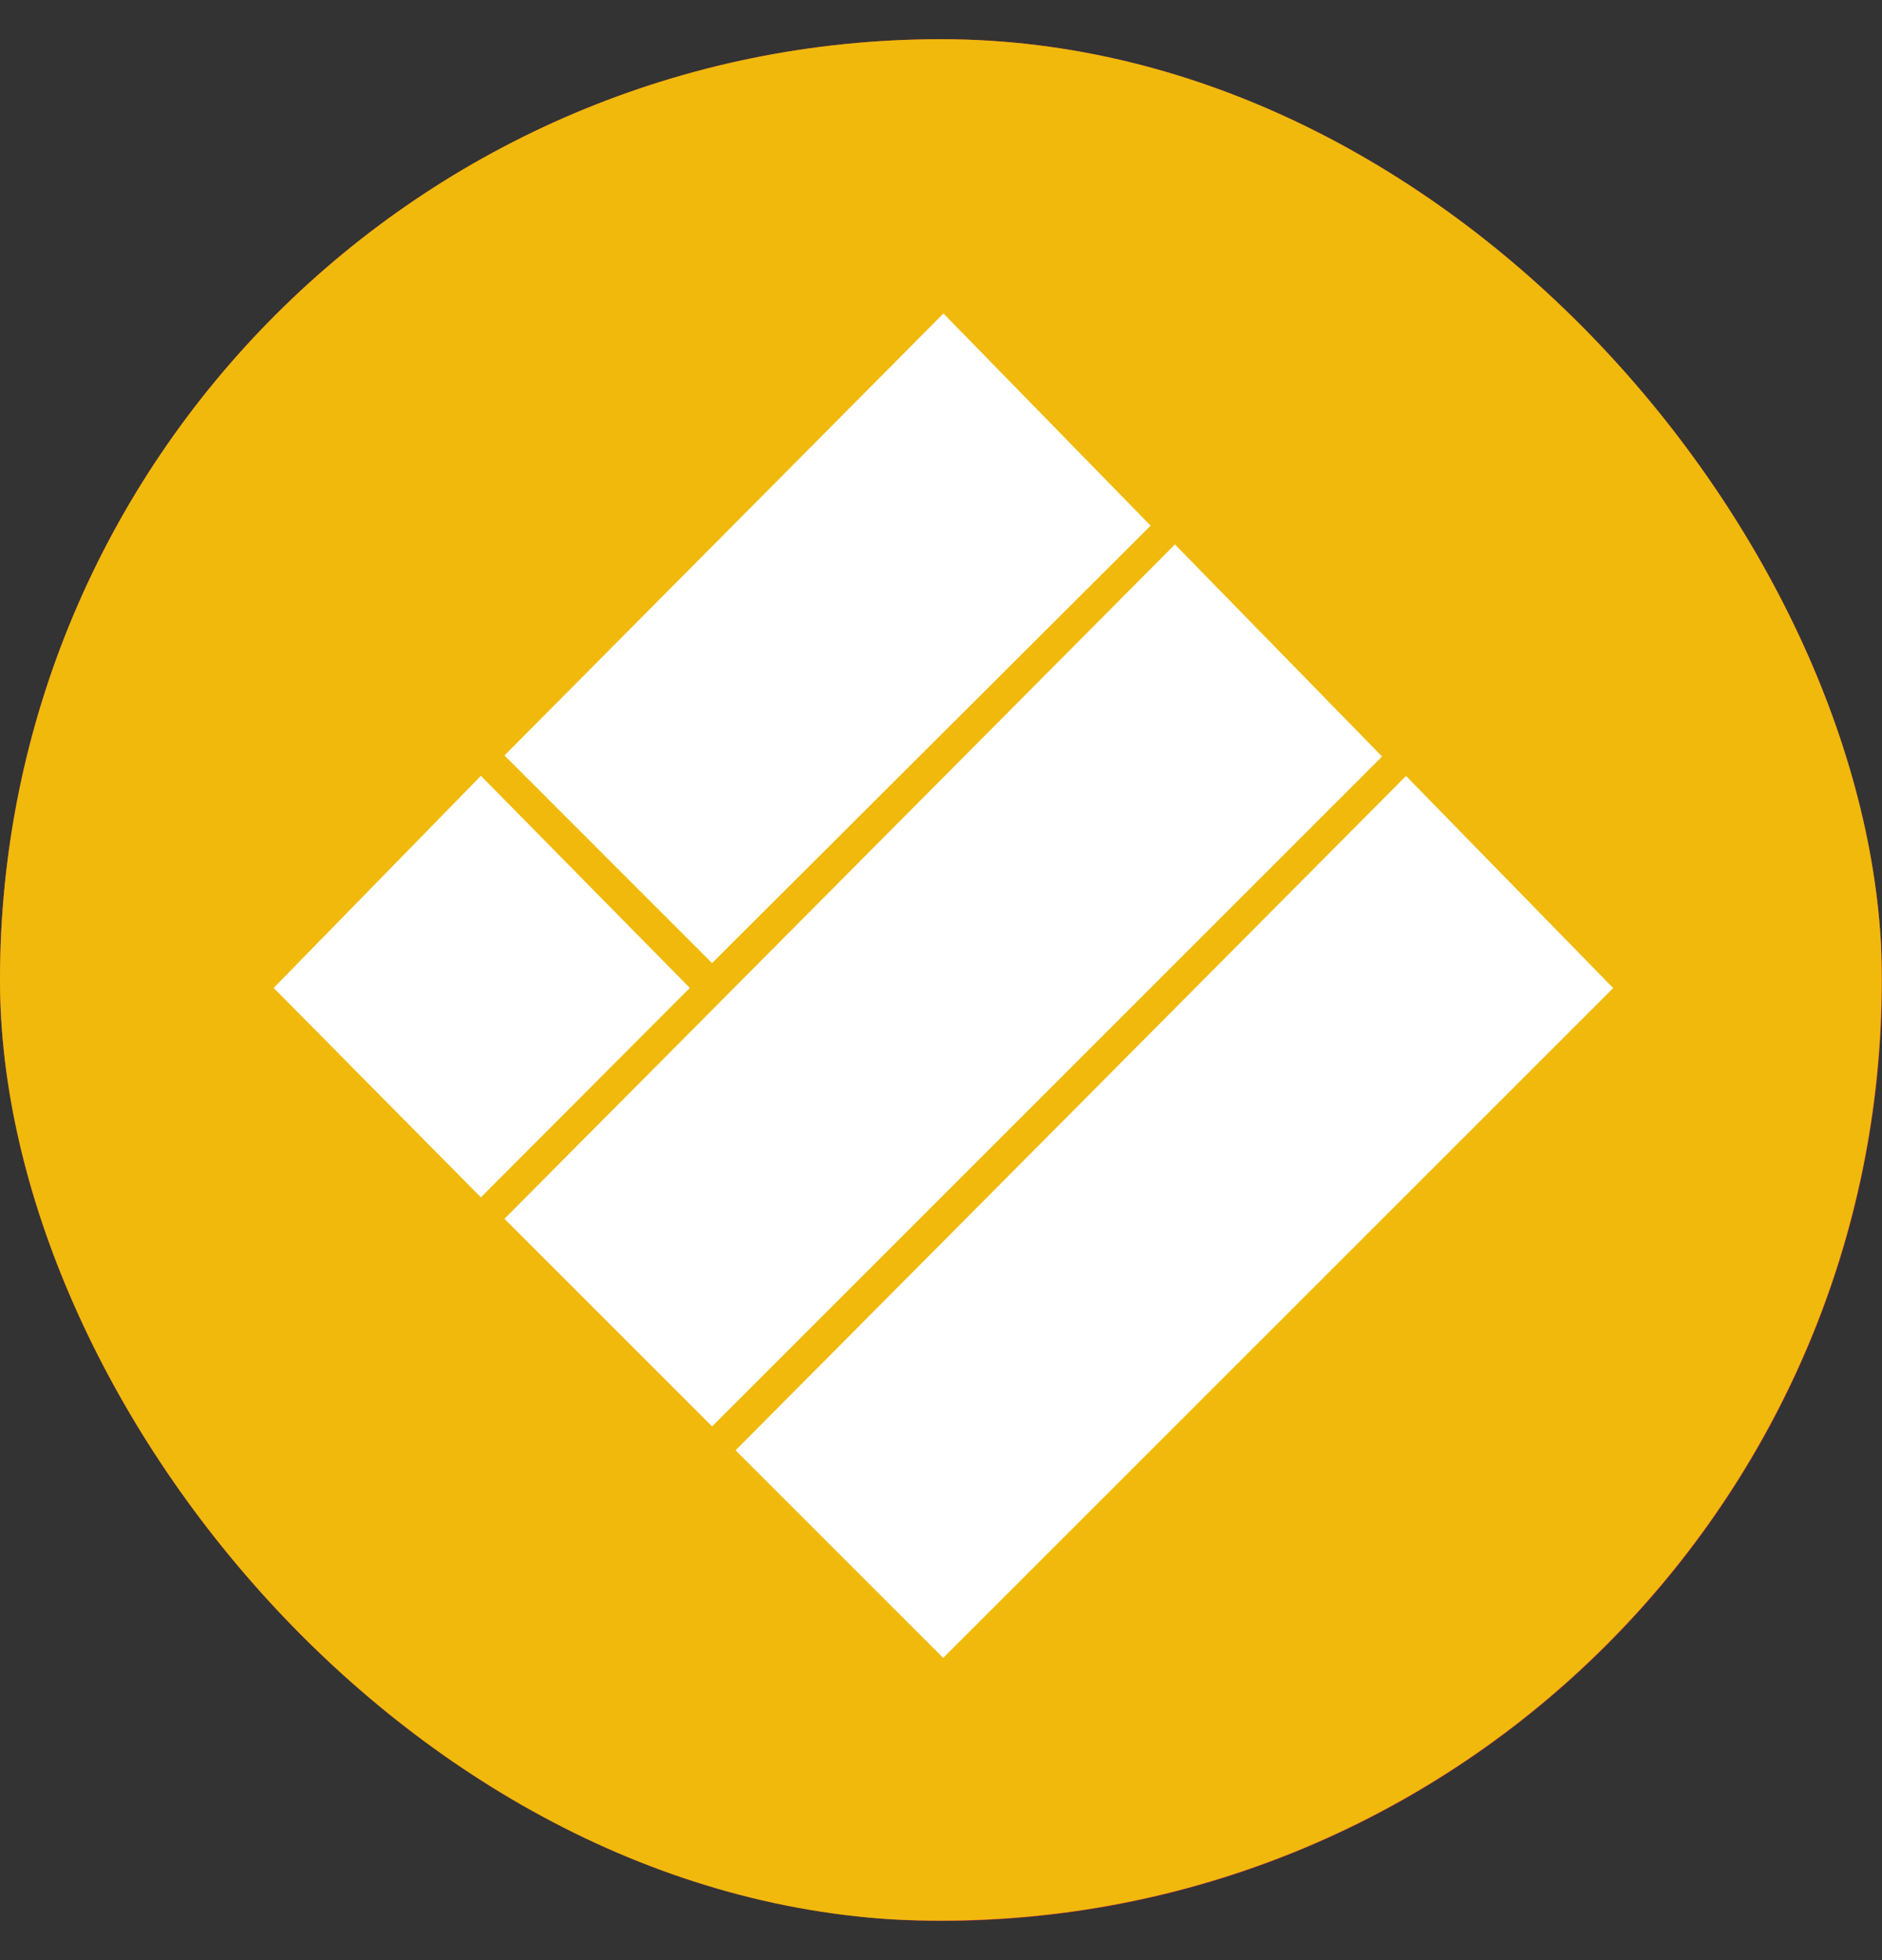 <svg width="24" height="25" viewBox="0 0 24 25" fill="none" xmlns="http://www.w3.org/2000/svg">
<rect x="0" y="0" width="24" height="25" fill="#333333" stroke="none"/>
<g clip-path="url(#clip0_5425_6931)">
<rect y="0.5" width="24" height="24" rx="12" fill="#E84142"/>
<path d="M11.998 24.496C18.624 24.496 23.996 19.124 23.996 12.498C23.996 5.872 18.624 0.5 11.998 0.5C5.372 0.5 0 5.872 0 12.498C0 19.124 5.372 24.496 11.998 24.496Z" fill="#F0B90B"/>
<path d="M12.028 4.711L13.97 6.7L9.081 11.577L7.139 9.634L12.028 4.711Z" fill="white" stroke="white"/>
<path d="M14.98 7.656L16.922 9.645L9.081 17.486L7.139 15.544L14.98 7.656Z" fill="white" stroke="white"/>
<path d="M6.134 10.609L8.093 12.598L6.134 14.562L4.191 12.598L6.134 10.609Z" fill="white" stroke="white"/>
<path d="M17.927 10.609L19.869 12.598L12.028 20.439L10.086 18.497L17.927 10.609Z" fill="white" stroke="white"/>
</g>
<defs>
<clipPath id="clip0_5425_6931">
<rect y="0.5" width="24" height="24" rx="12" fill="white"/>
</clipPath>
</defs>
</svg>
